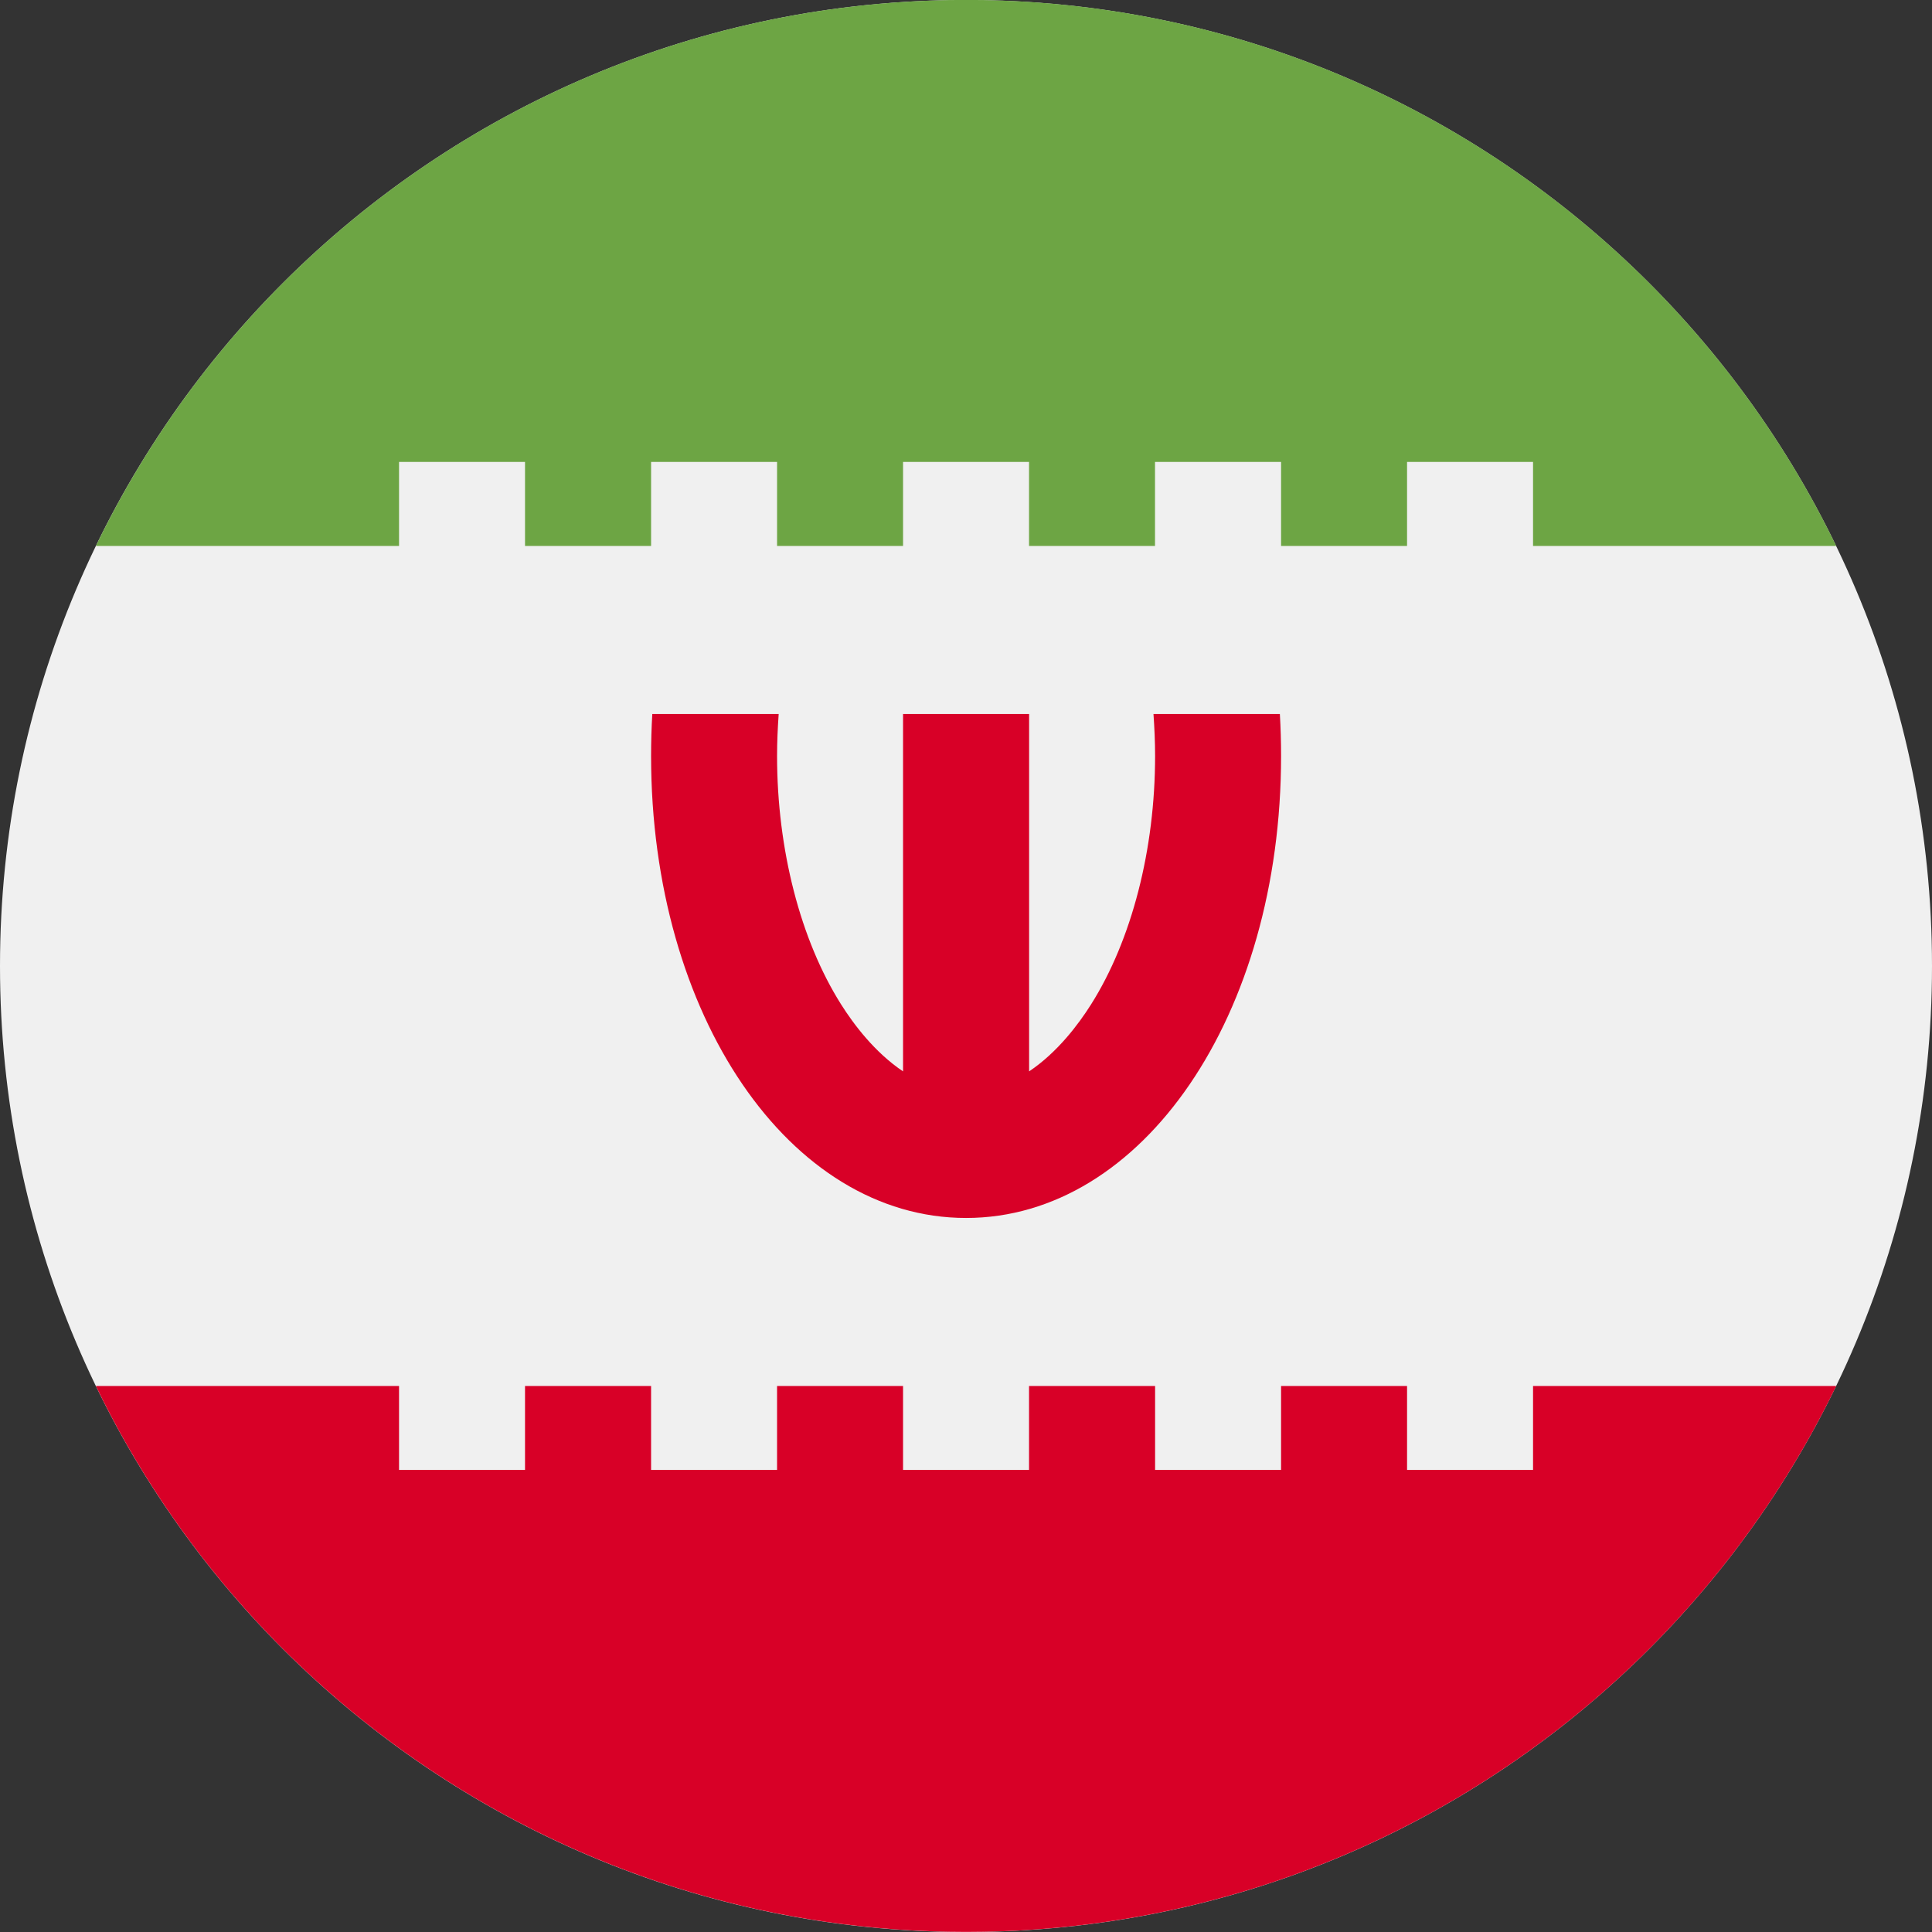 <svg width="24" height="24" viewBox="0 0 24 24" fill="none" xmlns="http://www.w3.org/2000/svg">
<rect x="0" y="0" width="24" height="24" fill="#333333" stroke="none"/>
<g clip-path="url(#clip0_896_8811)">
<path d="M12 24C18.627 24 24 18.627 24 12C24 5.373 18.627 0 12 0C5.373 0 0 5.373 0 12C0 18.627 5.373 24 12 24Z" fill="#F0F0F0"/>
<path d="M15.899 8.87H14.329C14.341 9.042 14.349 9.216 14.349 9.391C14.349 10.552 14.059 11.677 13.553 12.478C13.397 12.725 13.135 13.074 12.784 13.309V8.87H11.218V13.309C10.867 13.074 10.605 12.725 10.449 12.478C9.943 11.677 9.653 10.552 9.653 9.391C9.653 9.216 9.661 9.042 9.673 8.87H8.103C8.093 9.041 8.088 9.215 8.088 9.391C8.088 12.61 9.807 15.13 12.001 15.13C14.195 15.13 15.914 12.61 15.914 9.391C15.914 9.215 15.909 9.041 15.899 8.87Z" fill="#D80027"/>
<path d="M4.957 5.738H6.522V6.782H8.088V5.738H9.653V6.782H11.218V5.738H12.783V6.782H14.348V5.738H15.914V6.782H17.479V5.738H19.044V6.782H22.81C20.869 2.768 16.758 -0.001 12.001 -0.001C7.243 -0.001 3.132 2.768 1.191 6.782H4.957V5.738Z" fill="#6DA544"/>
<path d="M19.044 17.217V18.26H17.479V17.217H15.914V18.26H14.349V17.217H12.783V18.26H11.218V17.217H9.653V18.26H8.088V17.217H6.522V18.26H4.957V17.217H1.191C3.132 21.231 7.243 23.999 12.001 23.999C16.758 23.999 20.869 21.231 22.81 17.217H19.044Z" fill="#D80027"/>
</g>
<defs>
<clipPath id="clip0_896_8811">
<rect width="24" height="24" fill="white"/>
</clipPath>
</defs>
</svg>
